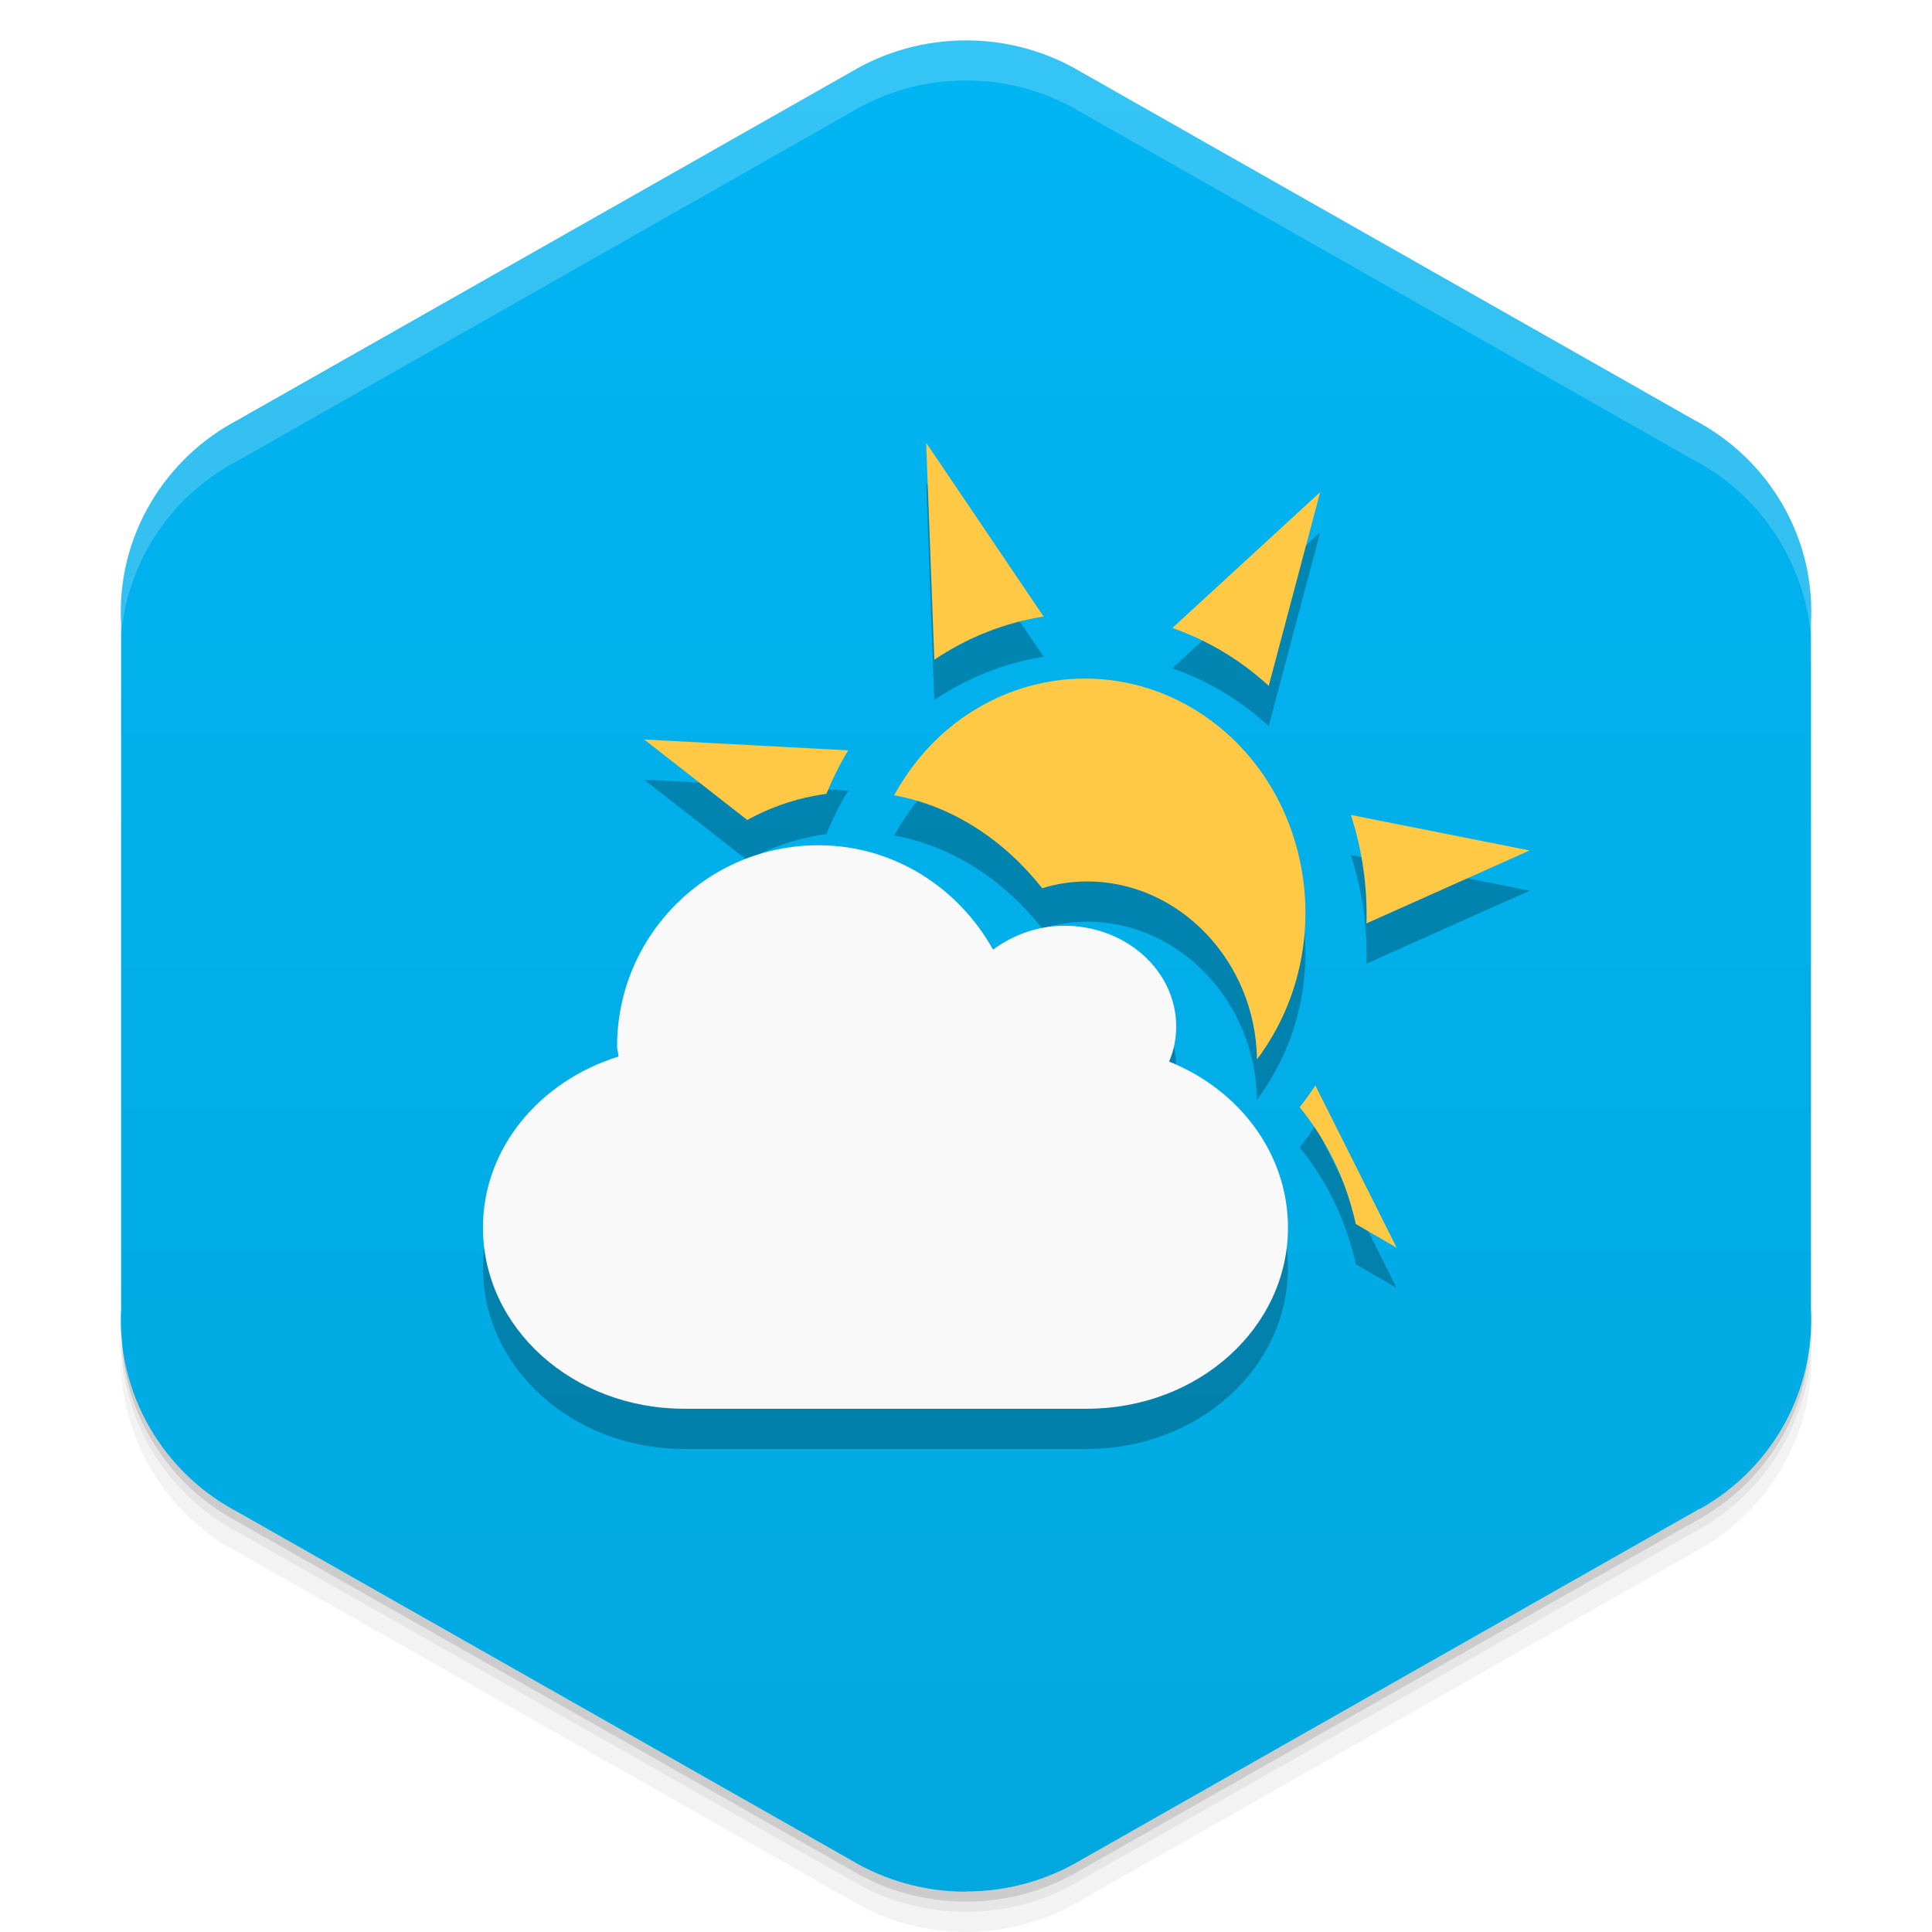<svg viewBox="0 0 48 48"><defs><linearGradient id="linearGradient3764" y1="1" x2="0" y2="47" gradientUnits="userSpaceOnUse"><stop stop-color="#01b5f3" stop-opacity="1"/><stop offset="1" stop-color="#01a8df" stop-opacity="1"/></linearGradient><clipPath id="clipPath-005366564"><g transform="translate(0,-1004.362)"><path d="m 24 1005.37 c -1.045 0 -2.023 0.287 -2.856 0.784 l -15.339 8.708 c -0.017 0.013 -0.035 0.013 -0.052 0.021 -1.852 1.051 -2.847 3 -2.746 4.968 l 0 17.02 c -0.056 1.013 0.175 2.049 0.729 2.993 0.532 0.903 1.288 1.602 2.161 2.061 l 15.246 8.653 c 0.832 0.497 1.811 0.784 2.856 0.784 1.045 0 2.023 -0.287 2.856 -0.784 l 15.246 -8.653 c 0.873 -0.46 1.629 -1.158 2.161 -2.061 0.554 -0.944 0.785 -1.981 0.729 -2.993 l 0 -17.01 c 0.056 -1.012 -0.175 -2.052 -0.729 -2.993 -0.532 -0.906 -1.288 -1.604 -2.161 -2.064 l -15.246 -8.653 c -0.832 -0.497 -1.811 -0.784 -2.856 -0.784 z" fill="#1890d0"/></g></clipPath><clipPath id="clipPath-014475755"><g transform="translate(0,-1004.362)"><path d="m 24 1005.37 c -1.045 0 -2.023 0.287 -2.856 0.784 l -15.339 8.708 c -0.017 0.013 -0.035 0.013 -0.052 0.021 -1.852 1.051 -2.847 3 -2.746 4.968 l 0 17.02 c -0.056 1.013 0.175 2.049 0.729 2.993 0.532 0.903 1.288 1.602 2.161 2.061 l 15.246 8.653 c 0.832 0.497 1.811 0.784 2.856 0.784 1.045 0 2.023 -0.287 2.856 -0.784 l 15.246 -8.653 c 0.873 -0.46 1.629 -1.158 2.161 -2.061 0.554 -0.944 0.785 -1.981 0.729 -2.993 l 0 -17.01 c 0.056 -1.012 -0.175 -2.052 -0.729 -2.993 -0.532 -0.906 -1.288 -1.604 -2.161 -2.064 l -15.246 -8.653 c -0.832 -0.497 -1.811 -0.784 -2.856 -0.784 z" fill="#1890d0"/></g></clipPath><filter id="filter-986516454"><feGaussianBlur stdDeviation="0.35"/></filter></defs><g><g transform="translate(0,-1004.362)"><path d="m 45 1037.36 c 0.056 1.013 -0.196 2.056 -0.75 3 -0.532 0.903 -1.283 1.603 -2.156 2.063 l -15.25 8.656 c -0.832 0.497 -1.799 0.781 -2.844 0.781 -1.045 0 -2.01 -0.284 -2.844 -0.781 l -15.25 -8.656 c -0.873 -0.46 -1.625 -1.159 -2.156 -2.063 -0.416 -0.708 -0.677 -1.485 -0.75 -2.25 -0.004 0.932 0.242 1.884 0.75 2.75 0.532 0.903 1.283 1.603 2.156 2.063 l 15.25 8.656 c 0.832 0.497 1.799 0.781 2.844 0.781 1.045 0 2.01 -0.284 2.844 -0.781 l 15.25 -8.656 c 0.873 -0.46 1.625 -1.159 2.156 -2.063 0.554 -0.944 0.806 -1.987 0.75 -3 l 0 -0.5 z" opacity="0.05"/><path d="m 45 1036.86 c 0.015 0.263 -0.004 0.516 -0.031 0.781 -0.036 0.844 -0.259 1.685 -0.719 2.469 -0.532 0.903 -1.283 1.603 -2.156 2.063 l -15.25 8.656 c -0.832 0.497 -1.799 0.781 -2.844 0.781 -1.045 0 -2.01 -0.284 -2.844 -0.781 l -15.25 -8.656 c -0.873 -0.46 -1.625 -1.159 -2.156 -2.063 -0.414 -0.705 -0.621 -1.46 -0.688 -2.219 -0.014 -0.092 -0.054 -0.189 -0.063 -0.281 -0.004 0.932 0.242 1.884 0.75 2.75 0.532 0.903 1.283 1.603 2.156 2.063 l 15.25 8.656 c 0.832 0.497 1.799 0.781 2.844 0.781 1.045 0 2.01 -0.284 2.844 -0.781 l 15.25 -8.656 c 0.873 -0.46 1.625 -1.159 2.156 -2.063 0.554 -0.944 0.806 -1.987 0.75 -3 l 0 -0.5 z m -41.813 1.625 c 0.057 0.219 0.132 0.442 0.219 0.656 -0.088 -0.216 -0.16 -0.436 -0.219 -0.656 z m 0.219 0.656 c 0.099 0.243 0.206 0.484 0.344 0.719 -0.139 -0.236 -0.243 -0.472 -0.344 -0.719 z m 41.41 -0.656 c -0.059 0.221 -0.131 0.441 -0.219 0.656 0.087 -0.215 0.161 -0.437 0.219 -0.656 z m -0.219 0.656 c -0.101 0.246 -0.205 0.483 -0.344 0.719 0.138 -0.235 0.245 -0.476 0.344 -0.719 z" opacity="0.1"/><path d="m 3.03 1037.64 c 0.035 0.844 0.259 1.685 0.719 2.469 0.532 0.903 1.283 1.603 2.156 2.063 l 15.25 8.656 c 0.832 0.497 1.799 0.781 2.844 0.781 1.045 0 2.01 -0.284 2.844 -0.781 l 15.25 -8.656 c 0.873 -0.46 1.625 -1.159 2.156 -2.063 0.46 -0.784 0.683 -1.624 0.719 -2.469 -0.067 0.763 -0.303 1.511 -0.719 2.219 -0.532 0.903 -1.283 1.603 -2.156 2.063 l -15.25 8.656 c -0.832 0.497 -1.799 0.781 -2.844 0.781 -1.045 0 -2.01 -0.284 -2.844 -0.781 l -15.25 -8.656 c -0.873 -0.46 -1.625 -1.159 -2.156 -2.063 -0.416 -0.708 -0.651 -1.456 -0.719 -2.219 z" opacity="0.2"/></g></g><g><path d="m 24 46.996 c 1.045 0 2.023 -0.287 2.856 -0.784 l 15.339 -8.708 c 0.017 -0.013 0.035 -0.013 0.052 -0.021 1.852 -1.051 2.847 -3 2.746 -4.968 l 0 -17.02 c 0.056 -1.013 -0.175 -2.049 -0.729 -2.993 -0.532 -0.903 -1.288 -1.602 -2.161 -2.061 l -15.246 -8.653 c -0.832 -0.497 -1.811 -0.784 -2.856 -0.784 -1.045 0 -2.023 0.287 -2.856 0.784 l -15.246 8.653 c -0.873 0.46 -1.629 1.158 -2.161 2.061 -0.554 0.944 -0.785 1.981 -0.729 2.993 l 0 17.01 c -0.056 1.012 0.175 2.051 0.729 2.993 0.532 0.906 1.288 1.604 2.161 2.064 l 15.246 8.653 c 0.832 0.497 1.811 0.785 2.856 0.785 z" fill="url(#linearGradient3764)" fill-opacity="1"/></g><g><g clip-path="url(#clipPath-005366564)"><g opacity="0.25"><g transform="translate(0,1)"><g filter="url(#filter-986516454)"><!-- color: #01b5f3 --><g><path d="m 23.01 11 l 0.203 5.391 c 0.828 -0.559 1.758 -0.922 2.715 -1.074 m 6.871 -3.09 l -3.672 3.375 c 0.637 0.223 1.254 0.543 1.828 0.969 c 0.199 0.148 0.387 0.305 0.566 0.469 m -4.617 -0.18 c -1.715 0.016 -3.395 0.887 -4.445 2.492 c -0.09 0.133 -0.168 0.27 -0.246 0.406 c 1.469 0.266 2.746 1.129 3.68 2.309 c 0.355 -0.109 0.73 -0.168 1.121 -0.168 c 2.289 0 4.184 1.992 4.215 4.422 c 0.078 -0.102 0.152 -0.207 0.219 -0.313 c 1.73 -2.637 1.121 -6.27 -1.359 -8.105 c -0.973 -0.719 -2.086 -1.055 -3.184 -1.043 m -10.902 1.512 l 2.563 2 c 0.605 -0.332 1.266 -0.555 1.965 -0.648 c 0.152 -0.371 0.332 -0.734 0.543 -1.082 m 12.488 1.605 c 0.281 0.867 0.414 1.781 0.387 2.695 l 4.055 -1.813 m -5.324 5.84 c -0.125 0.188 -0.254 0.367 -0.391 0.539 c 0.672 0.82 1.156 1.813 1.395 2.902 l 1.016 0.59 m -2.02 -4.03" fill="#000"/><path d="m 20.332 21 c 1.879 0 3.488 1.063 4.34 2.594 c 0.484 -0.359 1.098 -0.594 1.773 -0.594 c 1.531 0 2.777 1.121 2.777 2.5 c 0 0.309 -0.059 0.602 -0.176 0.875 c 1.746 0.699 2.953 2.289 2.953 4.125 c 0 2.492 -2.23 4.5 -5 4.5 l -10 0 c -2.77 0 -5 -2.01 -5 -4.5 c 0 -1.977 1.41 -3.641 3.367 -4.25 c 0 -0.086 -0.035 -0.164 -0.035 -0.25 c 0 -2.762 2.242 -5 5 -5 m 0 0" fill-rule="evenodd" fill="#000"/></g></g></g></g></g></g><g><g clip-path="url(#clipPath-014475755)"><!-- color: #01b5f3 --><g><path d="m 23.01 11 l 0.203 5.391 c 0.828 -0.559 1.758 -0.922 2.715 -1.074 m 6.871 -3.09 l -3.672 3.375 c 0.637 0.223 1.254 0.543 1.828 0.969 c 0.199 0.148 0.387 0.305 0.566 0.469 m -4.617 -0.18 c -1.715 0.016 -3.395 0.887 -4.445 2.492 c -0.09 0.133 -0.168 0.27 -0.246 0.406 c 1.469 0.266 2.746 1.129 3.68 2.309 c 0.355 -0.109 0.73 -0.168 1.121 -0.168 c 2.289 0 4.184 1.992 4.215 4.422 c 0.078 -0.102 0.152 -0.207 0.219 -0.313 c 1.73 -2.637 1.121 -6.27 -1.359 -8.105 c -0.973 -0.719 -2.086 -1.055 -3.184 -1.043 m -10.902 1.512 l 2.563 2 c 0.605 -0.332 1.266 -0.555 1.965 -0.648 c 0.152 -0.371 0.332 -0.734 0.543 -1.082 m 12.488 1.605 c 0.281 0.867 0.414 1.781 0.387 2.695 l 4.055 -1.813 m -5.324 5.84 c -0.125 0.188 -0.254 0.367 -0.391 0.539 c 0.672 0.82 1.156 1.813 1.395 2.902 l 1.016 0.59 m -2.02 -4.03" fill="#ffc945"/><path d="m 20.332 21 c 1.879 0 3.488 1.063 4.34 2.594 c 0.484 -0.359 1.098 -0.594 1.773 -0.594 c 1.531 0 2.777 1.121 2.777 2.5 c 0 0.309 -0.059 0.602 -0.176 0.875 c 1.746 0.699 2.953 2.289 2.953 4.125 c 0 2.492 -2.23 4.5 -5 4.5 l -10 0 c -2.77 0 -5 -2.01 -5 -4.5 c 0 -1.977 1.41 -3.641 3.367 -4.25 c 0 -0.086 -0.035 -0.164 -0.035 -0.25 c 0 -2.762 2.242 -5 5 -5 m 0 0" fill="#f9f9f9" fill-rule="evenodd"/></g></g></g><g><path d="m 24 1 c -1.045 0 -2.01 0.284 -2.844 0.781 l -15.344 8.719 c -0.017 0.013 -0.045 0.023 -0.063 0.031 c -1.852 1.051 -2.851 3 -2.75 4.969 l 0 1 c -0.101 -1.966 0.898 -3.918 2.75 -4.969 c 0.017 -0.008 0.045 -0.018 0.063 -0.031 l 15.344 -8.719 c 0.832 -0.497 1.799 -0.781 2.844 -0.781 c 1.045 0 2.01 0.284 2.844 0.781 l 15.25 8.656 c 0.873 0.46 1.625 1.156 2.156 2.063 c 0.554 0.942 0.806 1.988 0.75 3 l 0 -1 c 0.056 -1.012 -0.196 -2.058 -0.75 -3 c -0.532 -0.906 -1.283 -1.603 -2.156 -2.063 l -15.25 -8.656 c -0.832 -0.497 -1.799 -0.781 -2.844 -0.781 z" opacity="0.2" fill="#fff"/></g></svg>